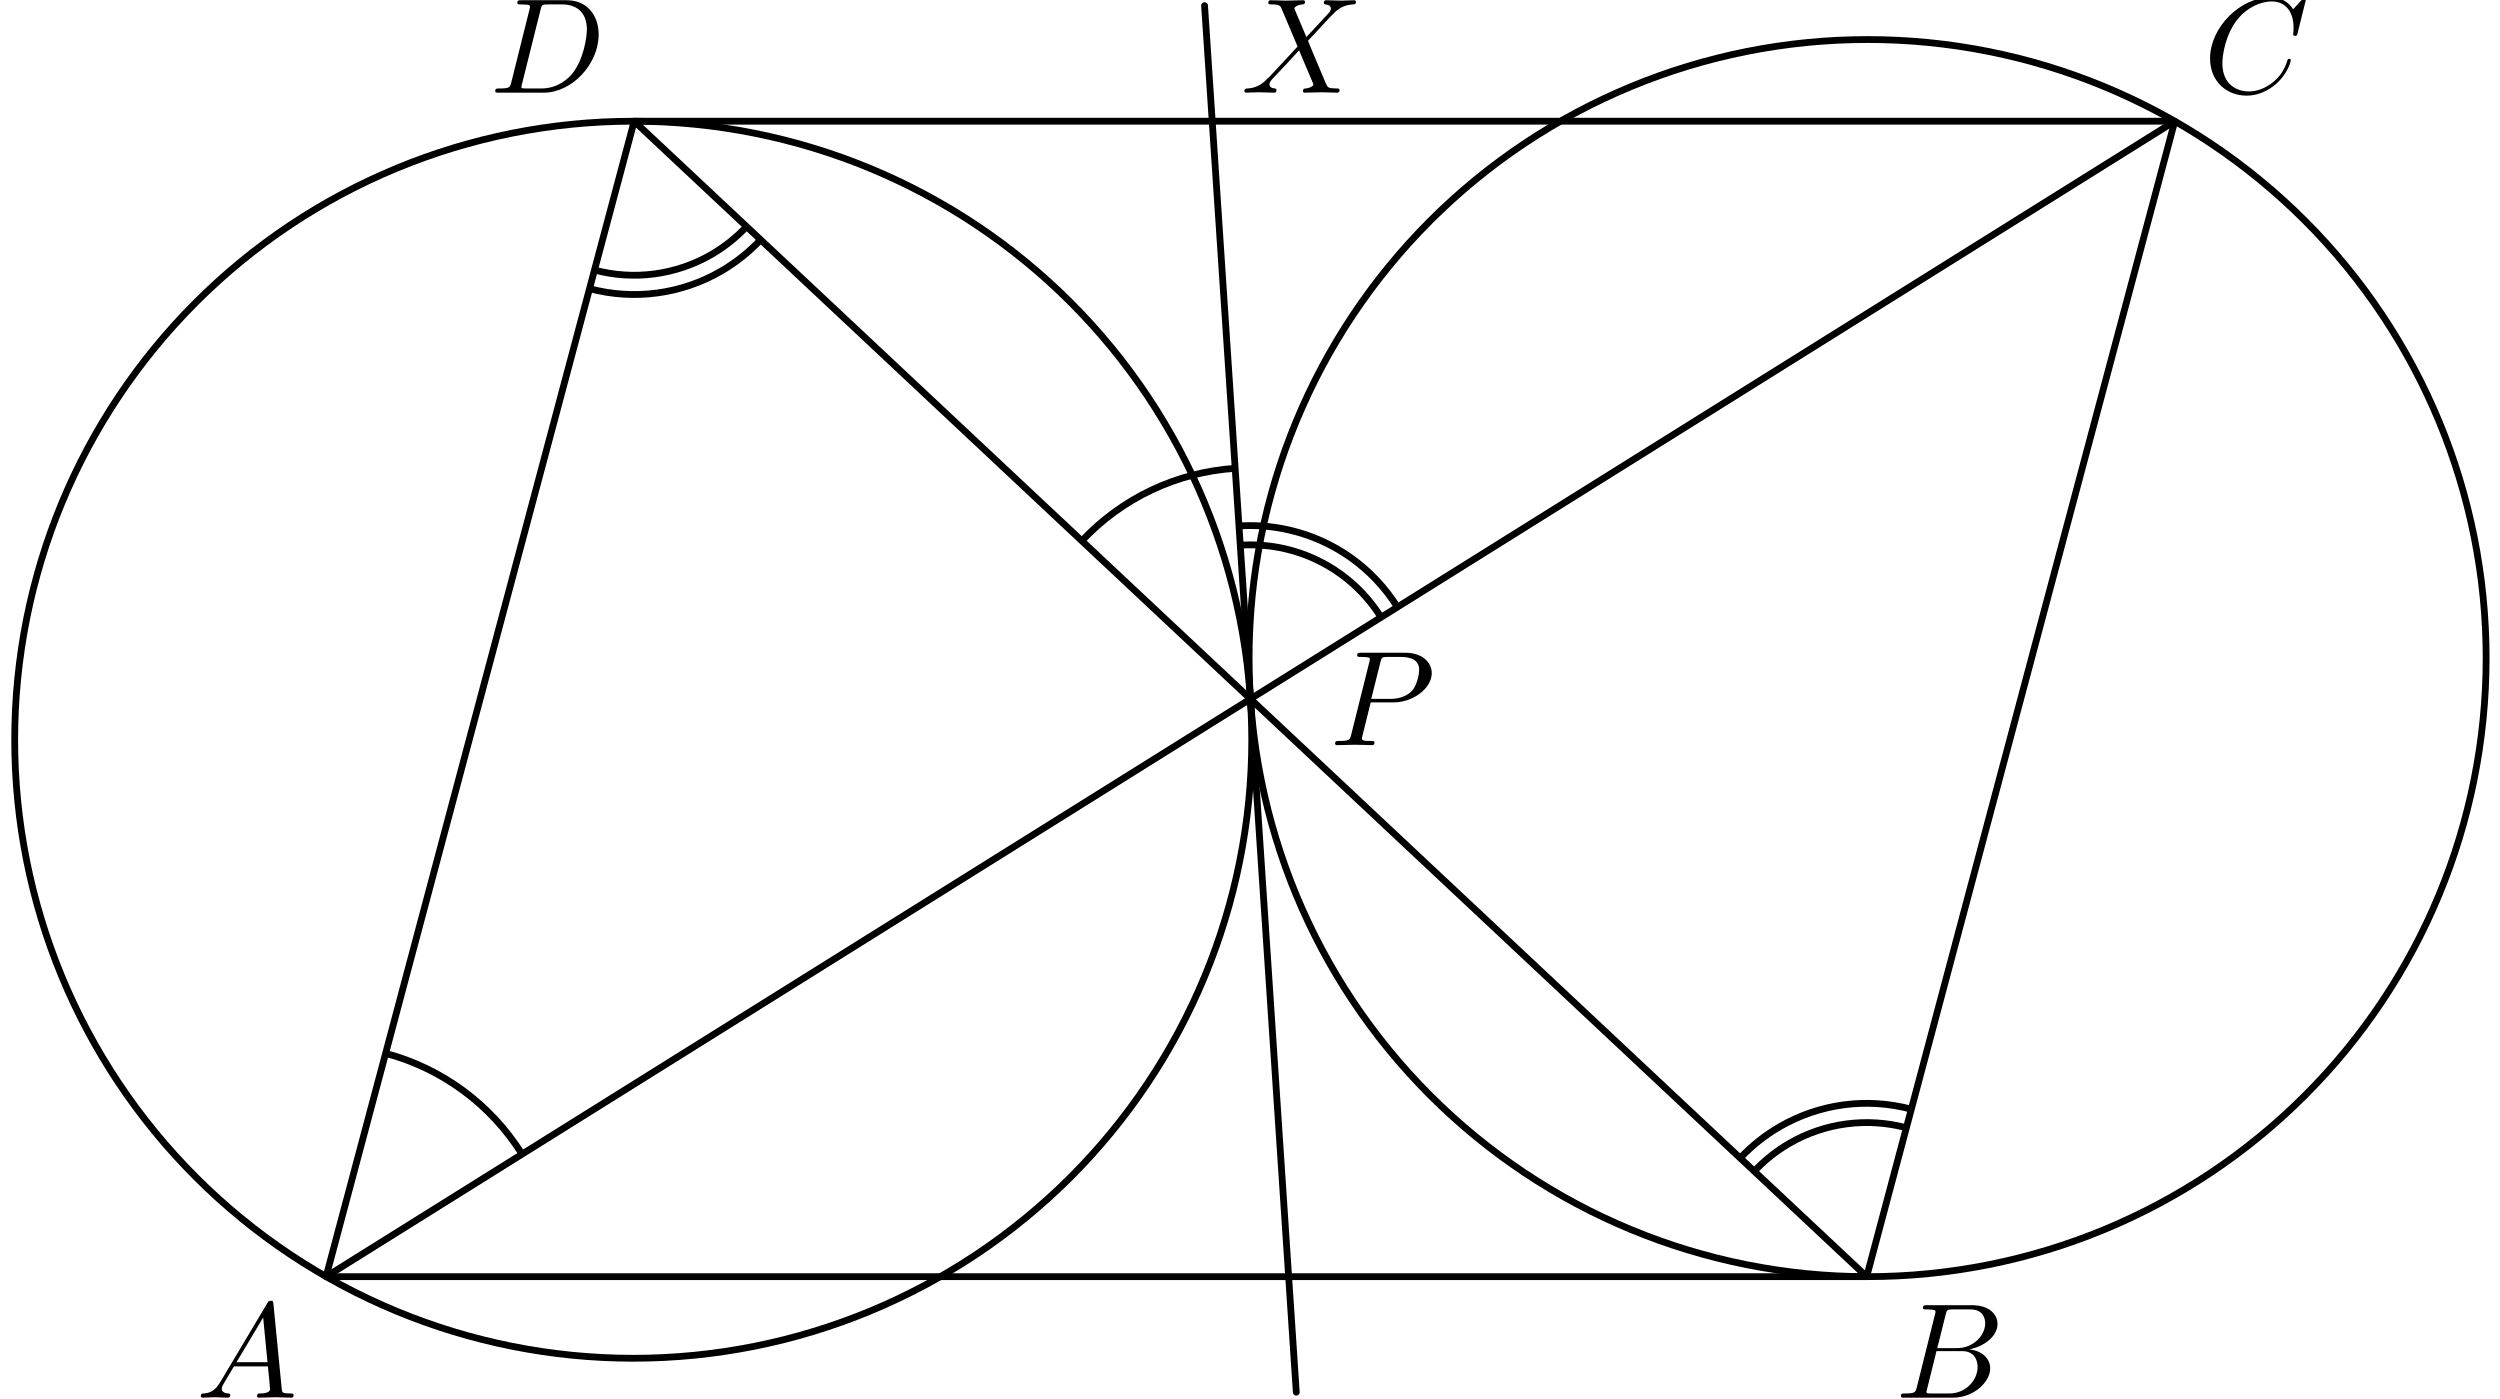 <?xml version='1.0' encoding='UTF-8'?>
<!-- This file was generated by dvisvgm 3.1.1 -->
<svg version='1.1' xmlns='http://www.w3.org/2000/svg' xmlns:xlink='http://www.w3.org/1999/xlink' width='184pt' height='103pt' viewBox='0 -103 184 103'>
<g id='page1'>
<g transform='matrix(1 0 0 -1 0 0)'>
<path d='M24 9.039H137.387L160.063 94.078H46.676Z' stroke='#000' fill='none' stroke-width='.5' stroke-miterlimit='10' stroke-linejoin='bevel'/>
<path d='M24 9.039L160.063 94.078' stroke='#000' fill='none' stroke-width='.5' stroke-miterlimit='10' stroke-linecap='round' stroke-linejoin='round'/>
<path d='M137.387 9.039L46.676 94.078' stroke='#000' fill='none' stroke-width='.5' stroke-miterlimit='10' stroke-linecap='round' stroke-linejoin='round'/>
<path d='M95.406 .535L88.656 102.582' stroke='#000' fill='none' stroke-width='.5' stroke-miterlimit='10' stroke-linecap='round' stroke-linejoin='round'/>
<path d='M92.129 48.555C92.129 60.629 87.332 72.207 78.797 80.746C70.258 89.281 58.68 94.078 46.606 94.078S22.953 89.281 14.418 80.746C5.879 72.207 1.082 60.629 1.082 48.555S5.879 24.902 14.418 16.363C22.953 7.828 34.531 3.031 46.606 3.031S70.258 7.828 78.797 16.363C87.332 24.902 92.129 36.48 92.129 48.555Z' stroke='#000' fill='none' stroke-width='.5' stroke-miterlimit='10' stroke-linecap='round' stroke-linejoin='round'/>
<path d='M182.98 54.562C182.98 66.637 178.184 78.219 169.645 86.754C161.109 95.293 149.531 100.09 137.457 100.09S113.805 95.293 105.266 86.754C96.73 78.219 91.934 66.637 91.934 54.562S96.73 30.91 105.266 22.375C113.805 13.836 125.383 9.039 137.457 9.039S161.109 13.836 169.645 22.375C178.184 30.91 182.98 42.488 182.98 54.562Z' stroke='#000' fill='none' stroke-width='.5' stroke-miterlimit='10' stroke-linecap='round' stroke-linejoin='round'/>
<path d='M38.422 18.055C36.133 21.715 32.543 24.363 28.383 25.473' stroke='#000' fill='none' stroke-width='.5' stroke-miterlimit='10' stroke-linejoin='bevel'/>
<path d='M90.91 68.531C86.598 68.246 82.566 66.332 79.625 63.191' stroke='#000' fill='none' stroke-width='.5' stroke-miterlimit='10' stroke-linejoin='bevel'/>
<path d='M43.754 83.125C46.66 82.348 49.754 82.762 52.359 84.266C53.324 84.828 54.195 85.523 54.949 86.324' stroke='#000' fill='none' stroke-width='.5' stroke-miterlimit='10' stroke-linejoin='bevel'/>
<path d='M43.391 81.754C46.66 80.883 50.141 81.344 53.066 83.039C54.156 83.672 55.137 84.453 55.981 85.355' stroke='#000' fill='none' stroke-width='.5' stroke-miterlimit='10' stroke-linejoin='bevel'/>
<path d='M101.644 57.57C100.051 60.121 97.512 61.93 94.582 62.609C93.492 62.859 92.379 62.945 91.281 62.875' stroke='#000' fill='none' stroke-width='.5' stroke-miterlimit='10' stroke-linejoin='bevel'/>
<path d='M102.848 58.32C101.055 61.187 98.195 63.227 94.898 63.988C93.672 64.273 92.422 64.371 91.187 64.289' stroke='#000' fill='none' stroke-width='.5' stroke-miterlimit='10' stroke-linejoin='bevel'/>
<path d='M140.309 19.996C137.402 20.77 134.309 20.359 131.703 18.852C130.738 18.293 129.867 17.598 129.113 16.793' stroke='#000' fill='none' stroke-width='.5' stroke-miterlimit='10' stroke-linejoin='bevel'/>
<path d='M140.672 21.363C137.402 22.238 133.922 21.773 130.996 20.078C129.906 19.449 128.926 18.668 128.082 17.766' stroke='#000' fill='none' stroke-width='.5' stroke-miterlimit='10' stroke-linejoin='bevel'/>
<path d='M16.211 1.278C15.813 .61 15.424 .471 14.986 .441C14.867 .431 14.777 .431 14.777 .242C14.777 .182 14.827 .132 14.906 .132C15.175 .132 15.484 .162 15.763 .162C16.092 .162 16.44 .132 16.759 .132C16.819 .132 16.948 .132 16.948 .322C16.948 .431 16.859 .441 16.789 .441C16.56 .461 16.321 .541 16.321 .79C16.321 .909 16.381 1.019 16.46 1.158L17.217 2.433H19.717C19.737 2.224 19.877 .869 19.877 .77C19.877 .471 19.359 .441 19.16 .441C19.02 .441 18.921 .441 18.921 .242C18.921 .132 19.04 .132 19.06 .132C19.468 .132 19.897 .162 20.305 .162C20.554 .162 21.182 .132 21.431 .132C21.491 .132 21.61 .132 21.61 .332C21.61 .441 21.511 .441 21.381 .441C20.763 .441 20.763 .511 20.733 .8L20.126 7.025C20.106 7.225 20.106 7.264 19.937 7.264C19.777 7.264 19.737 7.195 19.678 7.095L16.211 1.278ZM17.407 2.742L19.369 6.029L19.687 2.742H17.407Z'/>
<path d='M141.08 .909C140.98 .521 140.96 .441 140.173 .441C140.004 .441 139.904 .441 139.904 .242C139.904 .132 139.994 .132 140.173 .132H143.729C145.303 .132 146.479 1.308 146.479 2.284C146.479 3.001 145.901 3.579 144.935 3.688C145.97 3.878 147.017 4.615 147.017 5.561C147.017 6.298 146.359 6.936 145.164 6.936H141.817C141.627 6.936 141.528 6.936 141.528 6.737C141.528 6.627 141.617 6.627 141.807 6.627C141.827 6.627 142.016 6.627 142.185 6.607C142.365 6.587 142.454 6.577 142.454 6.448C142.454 6.408 142.444 6.378 142.415 6.258L141.08 .909ZM142.584 3.778L143.201 6.248C143.291 6.597 143.311 6.627 143.739 6.627H145.025C145.901 6.627 146.11 6.039 146.11 5.601C146.11 4.724 145.253 3.778 144.038 3.778H142.584ZM142.135 .441C141.996 .441 141.976 .441 141.916 .451C141.817 .461 141.787 .471 141.787 .551C141.787 .58 141.787 .6 141.837 .78L142.524 3.559H144.407C145.363 3.559 145.552 2.822 145.552 2.393C145.552 1.407 144.666 .441 143.49 .441H142.135Z'/>
<path d='M169.733 103.102C169.733 103.132 169.714 103.202 169.624 103.202C169.594 103.202 169.584 103.192 169.474 103.082L168.776 102.316C168.688 102.455 168.229 103.202 167.123 103.202C164.902 103.202 162.661 101.001 162.661 98.69C162.661 97.046 163.836 95.96 165.36 95.96C166.226 95.96 166.984 96.359 167.512 96.817C168.438 97.634 168.607 98.54 168.607 98.57C168.607 98.67 168.508 98.67 168.488 98.67C168.428 98.67 168.378 98.65 168.359 98.57C168.269 98.281 168.04 97.574 167.352 96.996C166.666 96.438 166.038 96.269 165.52 96.269C164.623 96.269 163.567 96.787 163.567 98.341C163.567 98.909 163.776 100.522 164.772 101.688C165.38 102.395 166.316 102.893 167.203 102.893C168.22 102.893 168.806 102.126 168.806 100.971C168.806 100.572 168.776 100.562 168.776 100.463C168.776 100.363 168.887 100.363 168.926 100.363C169.056 100.363 169.056 100.383 169.105 100.562L169.733 103.102Z'/>
<path d='M37.636 96.956C37.536 96.568 37.516 96.488 36.729 96.488C36.56 96.488 36.45 96.488 36.45 96.299C36.45 96.179 36.54 96.179 36.729 96.179H40.026C42.098 96.179 44.061 98.281 44.061 100.463C44.061 101.867 43.214 102.983 41.72 102.983H38.373C38.183 102.983 38.074 102.983 38.074 102.794C38.074 102.674 38.164 102.674 38.363 102.674C38.492 102.674 38.671 102.664 38.791 102.654C38.951 102.634 39.01 102.604 39.01 102.495C39.01 102.455 39 102.425 38.971 102.306L37.636 96.956ZM39.787 102.296C39.877 102.644 39.897 102.674 40.325 102.674H41.391C42.367 102.674 43.194 102.146 43.194 100.831C43.194 100.343 42.995 98.709 42.148 97.614C41.859 97.245 41.072 96.488 39.847 96.488H38.721C38.582 96.488 38.562 96.488 38.502 96.498C38.403 96.508 38.373 96.518 38.373 96.598C38.373 96.628 38.373 96.647 38.422 96.827L39.787 102.296Z'/>
<path d='M100.884 51.304H102.578C103.992 51.304 105.377 52.339 105.377 53.455C105.377 54.222 104.719 54.959 103.414 54.959H100.187C99.998 54.959 99.888 54.959 99.888 54.77C99.888 54.65 99.978 54.65 100.177 54.65C100.307 54.65 100.486 54.64 100.605 54.63C100.765 54.611 100.824 54.581 100.824 54.471C100.824 54.431 100.814 54.401 100.785 54.282L99.45 48.933C99.35 48.544 99.33 48.465 98.543 48.465C98.374 48.465 98.264 48.465 98.264 48.275C98.264 48.156 98.384 48.156 98.414 48.156C98.693 48.156 99.4 48.186 99.679 48.186C99.888 48.186 100.107 48.176 100.316 48.176C100.536 48.176 100.755 48.156 100.964 48.156C101.034 48.156 101.163 48.156 101.163 48.355C101.163 48.465 101.073 48.465 100.884 48.465C100.516 48.465 100.237 48.465 100.237 48.644C100.237 48.704 100.257 48.754 100.267 48.813L100.884 51.304ZM101.601 54.272C101.691 54.62 101.711 54.65 102.139 54.65H103.096C103.923 54.65 104.45 54.381 104.45 53.694C104.45 53.306 104.251 52.449 103.863 52.09C103.364 51.642 102.767 51.563 102.328 51.563H100.924L101.601 54.272Z'/>
<path d='M96.15 100.273L95.313 102.256C95.283 102.335 95.263 102.375 95.263 102.385C95.263 102.445 95.433 102.634 95.851 102.674C95.951 102.684 96.05 102.694 96.05 102.863C96.05 102.983 95.931 102.983 95.901 102.983C95.493 102.983 95.064 102.953 94.646 102.953C94.397 102.953 93.779 102.983 93.53 102.983C93.47 102.983 93.351 102.983 93.351 102.784C93.351 102.674 93.45 102.674 93.58 102.674C94.178 102.674 94.238 102.574 94.327 102.355L95.502 99.576L93.401 97.315L93.271 97.205C92.783 96.677 92.315 96.518 91.807 96.488C91.677 96.478 91.588 96.478 91.588 96.289C91.588 96.279 91.588 96.179 91.717 96.179C92.016 96.179 92.345 96.209 92.653 96.209C93.022 96.209 93.411 96.179 93.769 96.179C93.829 96.179 93.948 96.179 93.948 96.379C93.948 96.478 93.849 96.488 93.829 96.488C93.739 96.498 93.431 96.518 93.431 96.797C93.431 96.956 93.58 97.116 93.699 97.245L94.716 98.321L95.612 99.297L96.618 96.917C96.658 96.807 96.668 96.797 96.668 96.777C96.668 96.697 96.479 96.528 96.09 96.488C95.981 96.478 95.891 96.468 95.891 96.299C95.891 96.179 96.001 96.179 96.04 96.179C96.319 96.179 97.017 96.209 97.296 96.209C97.544 96.209 98.152 96.179 98.401 96.179C98.471 96.179 98.59 96.179 98.59 96.369C98.59 96.488 98.491 96.488 98.411 96.488C97.744 96.498 97.724 96.528 97.554 96.927C97.166 97.853 96.498 99.407 96.269 100.004C96.947 100.702 97.993 101.887 98.312 102.166C98.6 102.405 98.979 102.644 99.577 102.674C99.706 102.684 99.796 102.684 99.796 102.873C99.796 102.883 99.796 102.983 99.666 102.983C99.368 102.983 99.039 102.953 98.73 102.953C98.361 102.953 97.983 102.983 97.624 102.983C97.564 102.983 97.435 102.983 97.435 102.784C97.435 102.714 97.485 102.684 97.554 102.674C97.644 102.664 97.953 102.644 97.953 102.365C97.953 102.226 97.843 102.096 97.764 102.007L96.15 100.273Z'/>
</g>
</g>
</svg>